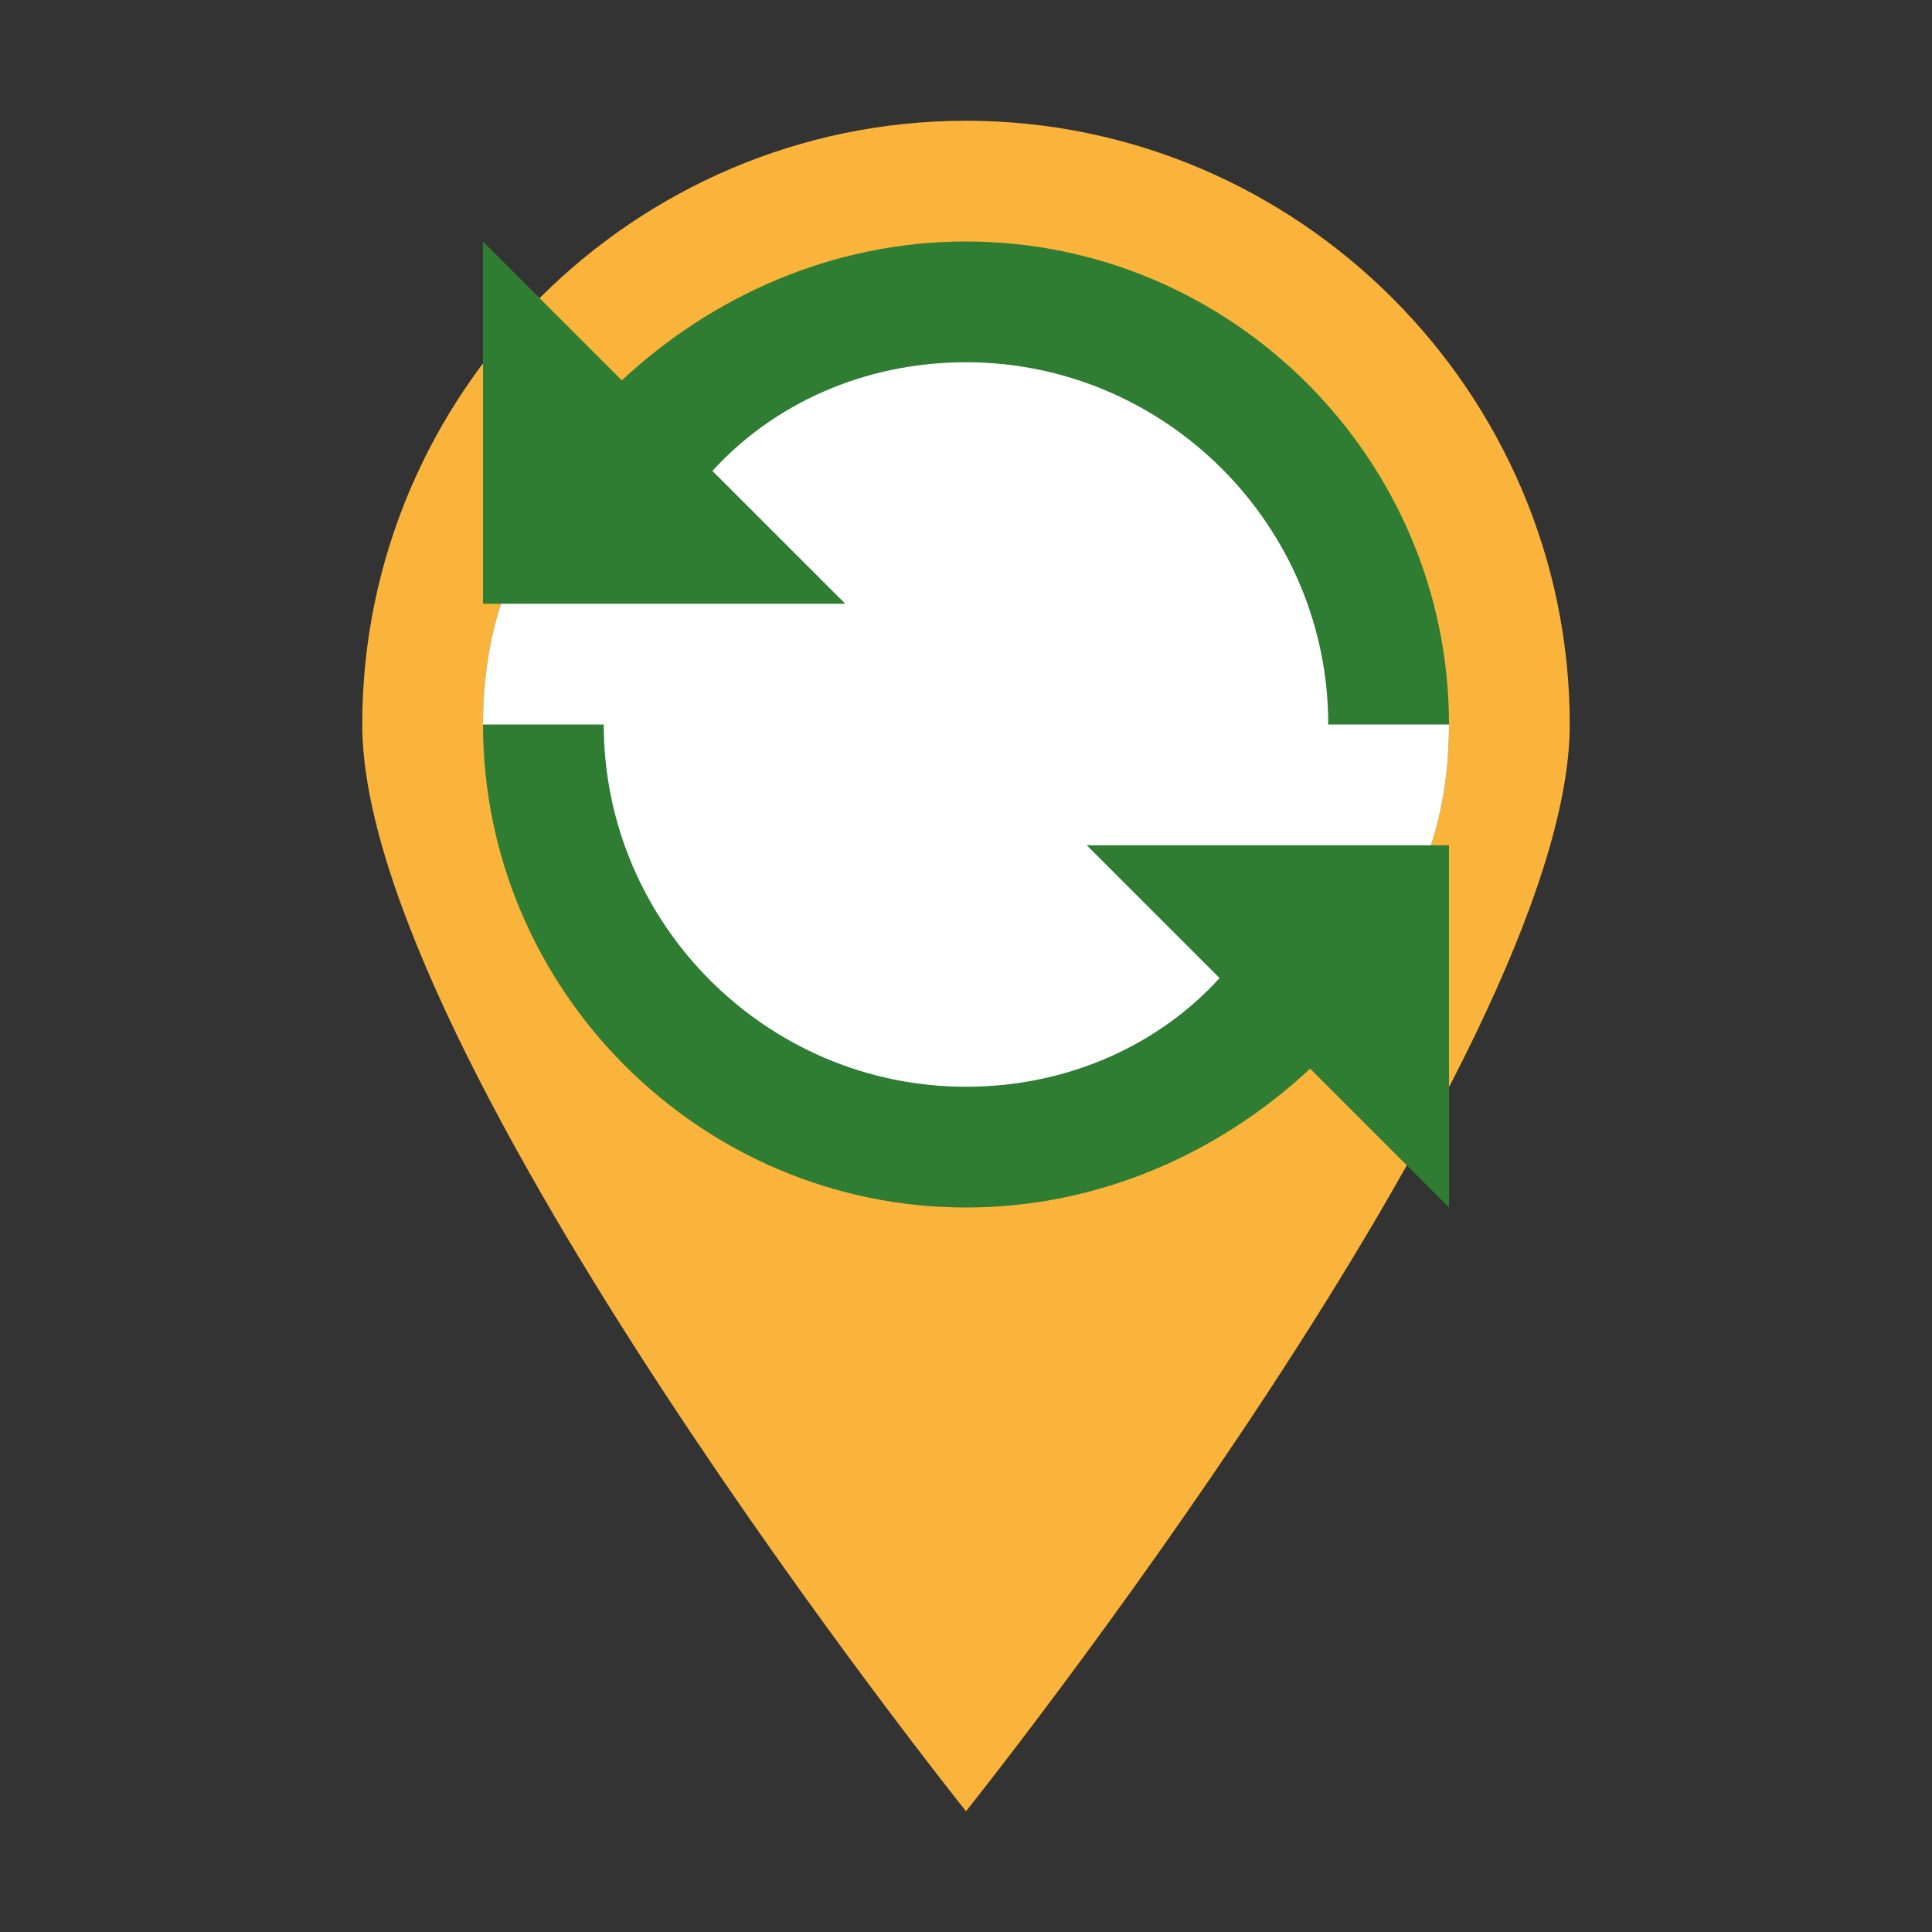 ﻿<?xml version='1.0' encoding='UTF-8'?>
<svg viewBox="-6 -2 32 32" xmlns="http://www.w3.org/2000/svg" xmlns:xlink="http://www.w3.org/1999/xlink">
  <rect x="-6" y="-2" width="32" height="32" fill="#333333" stroke="none"/>
  <g id="Layer_1" transform="translate(-6, -2)" style="enable-background:new 0 0 32 32">
    <g id="MapPointer">
      <path d="M16, 2C10.5, 2 6, 6.5 6, 12C6, 17.5 16, 30 16, 30C16, 30 26, 17.5 26, 12C26, 6.5 21.5, 2 16, 2zM16, 16C13.8, 16 12, 14.2 12, 12C12, 9.8 13.8, 8 16, 8C18.2, 8 20, 9.8 20, 12C20, 14.2 18.2, 16 16, 16z" fill="#D11C1C" style="fill:#FAB43C" />
    </g>
  </g>
  <g id="Layer_1" transform="translate(2, 2)" style="enable-background:new 0 0 16 16">
    <g transform="matrix(-1, 0, 0, 1, 16, 0)">
      <g id="Refresh_4_">
        <path d="M16, 0L13.7, 2.3C12.2, 0.9 10.2, 0 8, 0C3.6, 0 0, 3.6 0, 8C0, 8.7 0.1, 9.4 0.3, 10L0, 10L0, 16L2.3, 13.7C3.8, 15.1 5.8, 16 8, 16C12.4, 16 16, 12.4 16, 8C16, 7.3 15.9, 6.6 15.7, 6L16, 6L16, 0z" fill="#039C23" style="fill:#2E7D32" />
      </g>
    </g>
  </g>
  <g id="Layer_1" transform="translate(2, 2)" style="enable-background:new 0 0 16 16">
    <g transform="matrix(-1, 0, 0, 1, 16, 0)">
      <g id="Refresh_4_">
        <path d="M13.7, 6L10, 6L12.2, 3.8C11.2, 2.7 9.7, 2 8, 2C4.7, 2 2, 4.7 2, 8L0, 8C0, 8.7 0.1, 9.4 0.3, 10L2.4, 10L6, 10L3.8, 12.2C4.8, 13.3 6.3, 14 8, 14C11.3, 14 14, 11.3 14, 8L16, 8C16, 7.3 15.9, 6.6 15.7, 6L13.7, 6z" fill="#FFFFFF" style="fill:#FFFFFF" />
      </g>
    </g>
  </g>
</svg>